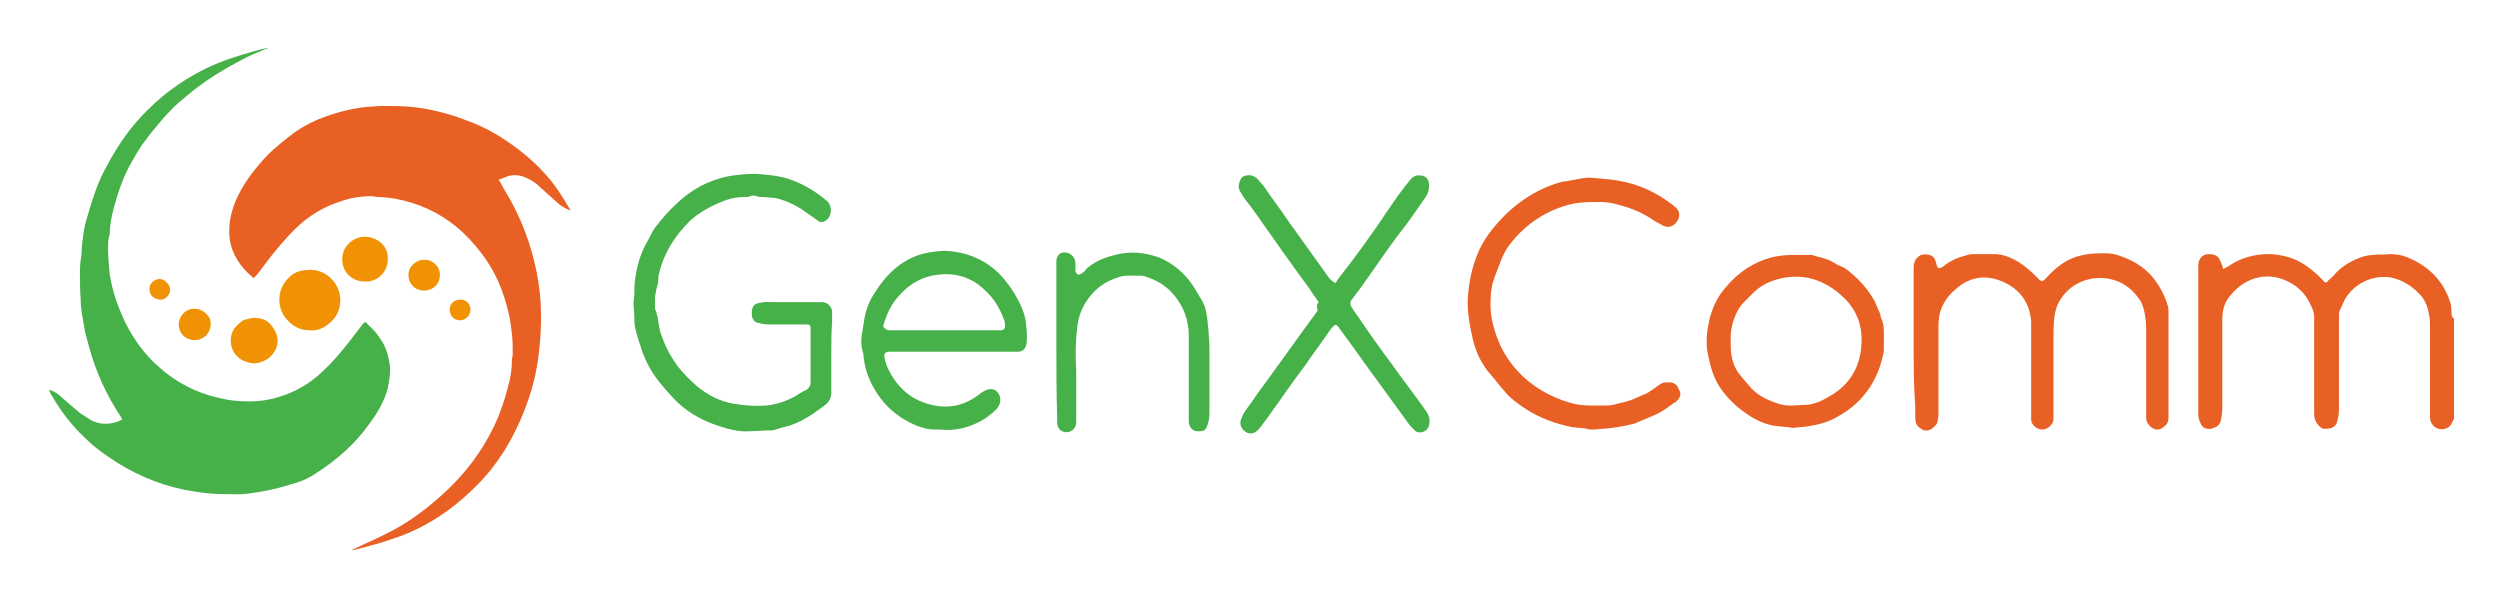 <svg xmlns="http://www.w3.org/2000/svg" role="img" viewBox="-6.06 -5.81 302.12 72.12"><title>GenxComm (5G) logo</title><style>svg {enable-background:new 0 0 290.5 61}</style><style>.st0{fill:#e86024}.st1{fill:#46b149}</style><path d="M290.5 44.8l-.3.6c-.1.2-.3.4-.5.5-1 .5-2.1-.2-2.1-1.3v-.3-11c0-.5-.1-1-.2-1.5-.2-.9-.6-1.7-1.3-2.3-.8-.8-1.8-1.4-2.9-1.7-1.9-.5-4.6.3-5.9 2.6-.2.4-.4.9-.6 1.3-.1.2-.1.4-.1.6v11.4c0 .5-.1 1-.2 1.4-.2.7-.7.9-1.3.9-.6.1-.9-.3-1.2-.7-.2-.3-.3-.7-.3-1.1v-9.1-2.6c0-.4-.1-.8-.3-1.2-.7-1.7-1.9-2.8-3.6-3.4-2.7-.9-5 .4-6.3 2.1-.7.8-.9 1.8-.9 2.9v10.7c0 .5-.1 1-.2 1.5-.1.3-.3.6-.6.7-.2.1-.3.1-.5.2-.6.1-1.1-.1-1.3-.6-.2-.4-.3-.7-.3-1.2V26.5c0-.3 0-.6.1-.8.2-.5.6-.8 1.2-.8s1.1.2 1.3.7c.1.2.2.4.3.7 0 .1.1.2.1.4l.6-.3c1.1-.8 2.3-1.2 3.5-1.4 1.3-.2 2.6-.1 3.9.3 1.3.4 2.4 1.2 3.4 2.1l.7.7c.2.3.4.3.6 0 .3-.3.7-.6 1-1 .9-.9 2-1.5 3.2-1.9.4-.1.8-.2 1.2-.2.7-.1 1.3 0 2-.1.8 0 1.5.1 2.2.4 2.4 1 4.1 2.6 5 5 .2.5.3 1 .3 1.6 0 .3 0 .6.3.8v12.1zm-265.9-17C23 26.5 22 25 21.7 23.1c-.2-1.6.1-3.1.7-4.6.9-2.1 2.3-3.9 3.9-5.6.8-.8 1.8-1.6 2.7-2.3 2-1.6 4.4-2.5 6.9-3.1.8-.2 1.6-.3 2.4-.4.5 0 1.1-.1 1.7-.1h1.1c1.6 0 3.1.1 4.6.4 1.5.3 3 .7 4.5 1.3 1.4.5 2.7 1.1 4 1.9 2.4 1.5 4.5 3.2 6.3 5.4.8 1 1.5 2.1 2.2 3.3.1.1.1.2.2.3-.1 0-.2 0-.3-.1-.5-.2-1-.5-1.4-.9-.7-.6-1.3-1.2-2-1.8-.6-.6-1.3-1-2.1-1.3-.7-.2-1.4-.2-2.1.1-.2.1-.5.2-.8.3.1.2.2.3.3.5.4.8.9 1.5 1.3 2.3 1.3 2.4 2.2 4.9 2.8 7.5.6 2.5.8 5 .7 7.6-.1 2.5-.4 5-1.1 7.4-.8 2.7-1.9 5.2-3.4 7.6-.9 1.4-1.9 2.7-3 3.8-3 3.1-6.5 5.5-10.7 6.8-1.1.4-2.3.7-3.4 1l-1.2.3c.1-.2.2-.2.3-.2 1.2-.6 2.4-1.1 3.6-1.7 2.9-1.4 5.4-3.3 7.7-5.5 2.2-2.1 4-4.5 5.4-7.3.9-1.8 1.5-3.7 2-5.7.2-.9.3-1.7.3-2.6 0-.2.1-.5.1-.7 0-.8 0-1.7-.1-2.5s-.2-1.7-.4-2.5c-.6-2.6-1.6-5-3.2-7.1-.9-1.2-1.9-2.3-3.1-3.3-2.2-1.8-4.7-2.9-7.4-3.4-.7-.1-1.4-.2-2-.2-.3 0-.6-.1-.9-.1-1.3 0-2.6.2-3.9.7-2.5.8-4.5 2.3-6.2 4.2-1.2 1.3-2.3 2.7-3.4 4.2-.3.4-.5.6-.7.8z" class="st0"/><path d="M38.1 33.1c.1.1.2.1.2.2.5.5 1.1 1 1.5 1.7.7.9 1 1.9 1.2 3 .2 1 0 2.1-.2 3.1-.4 1.6-1.3 3.1-2.3 4.4-1.7 2.4-3.9 4.3-6.4 5.9-1 .7-2.1 1.1-3.3 1.4-1.5.5-3.1.8-4.6 1-1 .2-2.1.1-3.2.1-1.2 0-2.3-.1-3.5-.3-3.4-.5-6.5-1.7-9.4-3.5-1.4-.9-2.7-1.8-3.9-3-1.6-1.5-2.9-3.2-4-5.1-.1-.2-.3-.4-.3-.7.1 0 .2.1.3.1.5.2.9.5 1.3.9l2.1 1.8c.5.3.9.6 1.4.9 1 .5 2 .5 3 .2.2-.1.5-.2.7-.3-.1-.2-.1-.3-.2-.4-1.7-2.6-3-5.4-3.8-8.4-.2-.8-.5-1.7-.6-2.5-.1-.6-.2-1.1-.3-1.7 0-.3-.1-.7-.1-1v-.4c-.1-1.2-.1-2.4-.1-3.6 0-.7.1-1.4.2-2.1 0-.8.1-1.5.2-2.2.1-.7.2-1.3.4-1.9.6-2.1 1.2-4.1 2.2-6 1-1.9 2.1-3.7 3.5-5.4 2.1-2.5 4.6-4.6 7.5-6.2 1.8-1 3.6-1.7 5.6-2.3 1-.3 2-.6 3-.8h.2c-.1 0-.2.1-.3.1-1 .4-2 .8-2.9 1.3-2.3 1.2-4.6 2.6-6.6 4.3-.7.6-1.5 1.2-2.1 1.9-.6.6-1.1 1.2-1.6 1.8-.6.7-1.2 1.5-1.8 2.3-.9 1.4-1.8 2.9-2.4 4.5-.4 1-.7 2-1 3.1-.3 1.1-.5 2.1-.5 3.2-.2.5-.2 1.1-.2 1.7 0 1.1.1 2.1.2 3.1.3 2.1 1 4 1.9 5.9 1 2 2.3 3.8 4 5.3 2.1 1.9 4.6 3.2 7.4 3.8 1.2.3 2.4.4 3.6.4 2 0 3.8-.5 5.5-1.3C30.8 40.8 32 40 33 39c1.1-1 2-2.1 2.9-3.2.7-.9 1.3-1.7 2-2.6.1 0 .2-.1.2-.1z" class="st1"/><path d="M225.2 35.5v-8.9c0-.2 0-.5.1-.7.1-.4.4-.7.8-.9.3-.1.6-.1 1 0 .5.1.7.5.8.9 0 .1.1.3.1.4.1.3.3.4.6.2.2-.1.3-.2.4-.3.7-.5 1.5-.9 2.4-1.1.3-.1.6-.2.9-.2h2.7c1 0 1.9.4 2.8.9.8.5 1.5 1.1 2.2 1.8l.4.4c.2.2.4.2.6 0l.3-.3c1-1.1 2.1-2 3.6-2.5 1-.3 1.9-.4 2.9-.4h.6c.6 0 1.2.1 1.7.3 1.5.5 2.9 1.3 4 2.6.8 1 1.4 2.1 1.8 3.4.1.3.1.6.1 1V44.7c0 .5-.2.8-.6 1.1-.5.4-1 .4-1.5 0-.4-.3-.6-.7-.6-1.2v-2.3-8.4c0-.8-.1-1.6-.3-2.4-.1-.3-.2-.6-.3-.8-.8-1.3-1.9-2.3-3.4-2.7-2.1-.6-4.8 0-6.3 2.3-.5.7-.7 1.5-.8 2.3-.1.8-.1 1.6-.1 2.3V44.8c0 .7-.7 1.3-1.4 1.3-.6 0-1.3-.6-1.3-1.2v-.5-9.5V33c-.2-2.3-1.4-3.9-3.5-4.8-2.2-.9-4.1-.5-5.8 1.1-.8.7-1.4 1.6-1.7 2.6-.2.7-.2 1.4-.2 2.1v10c0 .3 0 .7-.1 1 0 .4-.3.7-.7 1-.5.3-.9.3-1.3 0-.5-.3-.7-.7-.7-1.2v-1.4c-.2-2.7-.2-5.3-.2-7.9z" class="st0"/><path d="M94.4 37v4.6c0 .6-.2 1.1-.7 1.5-.5.4-1 .7-1.5 1.1-1.1.7-2.2 1.3-3.5 1.6-.5.1-.9.3-1.4.4H87c-.8 0-1.6.1-2.4.1-1.3.1-2.5-.2-3.7-.6-1.9-.6-3.6-1.5-5.1-2.9-.8-.8-1.6-1.7-2.3-2.6-.8-1-1.4-2.1-1.9-3.4-.3-1-.7-2-.9-3-.1-.4-.1-.8-.1-1.2 0-.6-.1-1.2-.1-1.8 0-.4.1-.7.1-1.1 0-.6 0-1.2.1-1.8.2-1.5.6-3 1.4-4.4.3-.5.5-1 .8-1.5.1-.1.1-.2.2-.3.8-1 1.6-2 2.6-2.9 1.8-1.7 3.8-2.8 6.2-3.3 1.1-.2 2.3-.3 3.4-.3 1.3.1 2.6.2 3.9.6 1.8.6 3.3 1.5 4.7 2.7.6.5.6 1.7 0 2.2-.3.3-.8.5-1.2.1-.7-.5-1.3-.9-2-1.4-1-.6-2.1-1.1-3.2-1.3-.5 0-1-.1-1.5-.1-.2 0-.4 0-.6-.1-.3-.1-.5-.1-.8 0-.2.1-.4.1-.6.1-.8 0-1.6.1-2.4.4-1.6.6-3.1 1.4-4.3 2.5-1.8 1.8-3.1 3.8-3.7 6.3-.1.2-.1.5-.1.7 0 .4-.1.8-.2 1.1-.1.3-.1.7-.2 1v1.5c.3.7.4 1.5.5 2.2.1.6.3 1.1.5 1.6.4 1.1 1 2.1 1.7 3.1.7.9 1.5 1.7 2.3 2.4 1.3 1.1 2.8 1.9 4.6 2.2 1.3.2 2.5.3 3.8.2 1.2-.1 2.4-.5 3.5-1.1.5-.3.9-.6 1.4-.8.3-.2.5-.5.5-.9v-5.8-.7c0-.4-.1-.5-.5-.5h-4.6c-.4 0-.8-.1-1.3-.2-.4-.1-.6-.4-.7-.8v-.7c.1-.5.3-.8.9-.9.2 0 .4-.1.6-.1H93.4c.6.1 1 .5 1.1 1.1V33c-.1 1.5-.1 2.7-.1 4zm58.9-6.3c-.4-.6-.8-1.1-1.1-1.6-2.2-3-4.4-6.1-6.5-9.1-.4-.6-.8-1.1-1.2-1.6-.3-.4-.5-.7-.7-1.1-.2-.3-.2-.6-.1-1s.3-.8.8-.9c.5-.1.9 0 1.3.3.3.3.5.6.8.9 1 1.5 2.1 2.9 3.1 4.4 1.6 2.2 3.2 4.5 4.8 6.7.2.3.5.5.8.7.1-.1.2-.2.2-.3 2.2-2.8 4.3-5.7 6.3-8.7.8-1.2 1.6-2.3 2.5-3.4.3-.4.7-.7 1.3-.6.5 0 .9.3 1 .8.1.6 0 1.2-.3 1.7-1.1 1.6-2.2 3.2-3.4 4.7-1.5 2-2.9 4.1-4.4 6.2-.4.5-.8 1.1-1.2 1.6-.2.2-.2.5-.1.8.1.1.1.2.2.3 1.5 2.2 3 4.4 4.6 6.5 1.4 2 2.9 3.9 4.3 5.9.4.6.5 1.1.3 1.8s-1.2 1-1.7.5c-.3-.3-.6-.6-.8-.9-1.1-1.5-2.1-2.9-3.2-4.4-1.7-2.3-3.3-4.6-5-6.9-.1-.1-.2-.3-.3-.4-.2-.2-.3-.2-.5 0l-.3.3c-1 1.5-2.1 2.9-3.1 4.4-1.6 2.1-3.1 4.3-4.6 6.4l-.9 1.2-.2.2c-.4.5-1 .6-1.5.3s-.8-.9-.6-1.5c.1-.2.2-.5.3-.7.5-.8 1.1-1.5 1.6-2.3 2.5-3.4 4.9-6.8 7.4-10.2-.2-.5-.1-.8.1-1z" class="st1"/><path d="M186.8 43.2h.9c.5 0 1.1 0 1.6-.2.8-.2 1.5-.3 2.3-.7.5-.2.9-.4 1.4-.6.5-.3.9-.6 1.3-.9.3-.2.6-.4.9-.4h.6c.3 0 .6.2.8.4l.3.6c.2.4.1.7-.1 1-.2.2-.3.4-.6.5-.9.7-1.8 1.3-2.9 1.7-.5.2-.9.4-1.4.6-.2.1-.3.1-.5.2-1.2.3-2.4.5-3.6.6-.4 0-.8.1-1.3.1-.3 0-.6 0-.8-.1-.6-.1-1.2-.1-1.8-.2-2-.4-3.9-1.1-5.6-2.2-.9-.6-1.9-1.3-2.6-2.2-.7-.8-1.3-1.6-2-2.4-1-1.3-1.6-2.8-1.9-4.4-.3-1.3-.5-2.6-.5-4 .1-2.1.5-4.2 1.4-6.2.8-1.7 2-3.1 3.3-4.4 1.8-1.7 3.9-3 6.2-3.7.3-.1.7-.2 1-.2.5-.1 1.1-.2 1.6-.3.6-.1 1.2-.2 1.7-.1 1.3.1 2.6.2 3.9.5 2.1.5 3.9 1.4 5.6 2.7.2.1.3.3.5.4.5.5.5 1.2 0 1.8l-.2.2c-.4.3-.8.4-1.3.2-.4-.2-.7-.4-1.1-.6-1.4-1-2.9-1.6-4.5-2-.7-.2-1.4-.3-2.1-.3-1.1 0-2.2 0-3.2.2-1.9.4-3.6 1.2-5.2 2.4-.9.7-1.7 1.5-2.4 2.4-.5.6-.8 1.2-1.1 1.9-.4 1-.8 2-1.1 3-.1.5-.2 1-.2 1.5-.1 1.3 0 2.6.4 3.9.7 2.5 2.1 4.7 4.2 6.4 1.6 1.3 3.5 2.2 5.5 2.7.9.2 1.7.2 2.6.2z" class="st0"/><path d="M109.1 36.7h-7.9c-.3.1-.4.2-.4.5.1.8.4 1.5.8 2.2.8 1.4 2 2.6 3.4 3.2 2.5 1.1 5 1 7.2-.7.1-.1.3-.2.4-.3.1 0 .1-.1.2-.1.6-.4 1.3-.4 1.7.1.5.6.4 1.4-.1 2-.5.5-1.1 1-1.8 1.4-1.6.9-3.3 1.3-5.1 1.1h-.7c-.7 0-1.3-.2-1.9-.4-2.8-1.1-4.7-3-5.9-5.7-.4-.9-.6-1.8-.7-2.7 0-.3-.1-.7-.2-1-.1-.6-.1-1.2 0-1.7.1-.6.2-1.3.3-1.9.2-1.1.6-2.2 1.3-3.2.5-.8 1.1-1.6 1.8-2.3 1.3-1.3 2.9-2.2 4.7-2.5.7-.1 1.3-.2 2-.2 2.3.1 4.4.9 6.1 2.4 1.5 1.3 3.3 4.1 3.6 6.1.1.9.2 1.8.1 2.7-.1.6-.4 1-1.1 1h-7.8zm-1-2.6h6.9c.3-.1.4-.2.4-.5 0-.2 0-.5-.1-.7-.5-1.4-1.2-2.6-2.3-3.6-1.6-1.6-3.6-2.2-5.8-1.9-1.7.2-3.2 1-4.4 2.3-1.1 1.1-1.7 2.4-2.1 3.8v.2c.2.2.4.4.6.4H108.1z" class="st1"/><path d="M211 25H212.9c.9.3 1.8.4 2.6.9.3.2.7.4 1 .5.1.1.3.1.4.2 1.5 1.1 2.7 2.4 3.6 4 .2.5.4.9.6 1.4.1.2.1.5.2.7.3.6.3 1.3.3 1.9v1.6c0 .3 0 .6-.1.9-.7 3.3-2.6 5.9-5.6 7.5-1 .6-2.2.9-3.4 1.1-.6.1-1.2.1-1.8.2-.3 0-.6-.1-.8-.1-.4 0-.7-.1-1.1-.1-1.1-.1-2.1-.5-3-1-1.5-.9-2.8-2-3.8-3.4-.9-1.2-1.3-2.6-1.6-4-.4-1.6-.2-3.2.2-4.8.4-1.4 1-2.6 1.9-3.6 1.5-1.8 3.3-3 5.5-3.6.8-.2 1.7-.3 2.6-.3h.4zm-7.9 10.6v.8c.1 1.2.4 2.3 1.2 3.2.3.4.7.8 1.1 1.3.6.7 1.3 1.2 2.2 1.6.9.4 1.7.7 2.7.7.7 0 1.4-.1 2.1-.1.9-.1 1.8-.5 2.6-1 2.5-1.4 3.8-3.6 3.9-6.5.1-2.1-.6-4-2.2-5.5-.3-.2-.5-.5-.8-.7-2-1.5-4.1-2.1-6.6-1.6-1.4.3-2.7.9-3.7 2l-.9.9c-.3.3-.6.7-.8 1.1-.6 1.2-.9 2.4-.8 3.8z" class="st0"/><path d="M121.6 35.4v-9.1-.7c.1-.5.4-.9.9-.9.2 0 .4 0 .6.1.5.2.8.7.8 1.3v.8c.1.5.4.6.8.3.2-.1.4-.3.5-.5 1-.9 2.2-1.4 3.5-1.7 1.8-.5 3.6-.3 5.3.3 1.7.7 3.1 1.9 4.1 3.4.4.6.7 1.2 1.1 1.8.5.9.6 1.8.7 2.8 0 .3.1.7.1 1 0 .6.1 1.1.1 1.7v8.2c0 .5-.1 1-.3 1.5-.1.4-.4.6-.8.6-.8.1-1.3-.3-1.4-1.1v-.6-9.8c0-2.3-.9-4.2-2.5-5.7-.9-.8-2-1.3-3.1-1.6h-1.4c-.5 0-1 0-1.5.2-1.7.5-3 1.5-4 3.1-.6 1-.9 2-1 3.2-.2 1.6-.2 3.3-.1 5v6.1c0 .2 0 .4-.1.6-.2.5-.7.8-1.3.7-.5-.1-.8-.4-.9-1v-.7c-.1-3.2-.1-6.2-.1-9.3z" class="st1"/><path fill="#f19204" d="M31.5 26.8c.9 0 1.9.4 2.6 1.2 1.3 1.4 1.4 3.9-.4 5.3-.7.6-1.5.9-2.4.8-1.1 0-2-.5-2.7-1.3-.6-.7-.9-1.5-.9-2.4 0-1.2.5-2.1 1.4-2.9.6-.5 1.4-.7 2.4-.7zm6.6 1.4c-1.2.1-2.8-.8-2.8-2.7 0-1.6 1.4-2.7 2.7-2.7 1.5 0 2.9 1.1 2.8 2.7 0 1.8-1.5 2.8-2.7 2.7zm-13.4 4.4c1 0 1.8.4 2.3 1.3.8 1.2.6 2.5-.5 3.5-.5.4-1 .6-1.7.7-.5 0-.9-.1-1.4-.3-1.8-.8-2-3.1-.9-4.2.3-.3.7-.7 1.1-.8.5-.1.8-.2 1.1-.2zm-7.3-1.1c.9 0 1.5.5 1.9 1.2.1.3.1.5.1.8-.1.7-.4 1.3-1.1 1.6-1 .5-2.4 0-2.7-1.2-.3-1.2.6-2.4 1.8-2.4zm27.8-5.9c.9-.1 1.9.7 1.9 1.8 0 1.2-.9 1.9-1.9 1.9-1.1 0-1.9-.8-1.9-1.9 0-1.1 1.1-1.9 1.9-1.8zm-30.7 3.6c0 .6-.6 1.3-1.2 1.2-.8-.1-1.3-.5-1.3-1.3 0-.7.6-1.2 1.3-1.2.7.1 1.2.8 1.2 1.3zm35 1.2c.7-.1 1.3.5 1.3 1.2s-.6 1.3-1.3 1.3c-.7 0-1.2-.6-1.2-1.2-.1-.6.4-1.3 1.2-1.3z"/></svg>